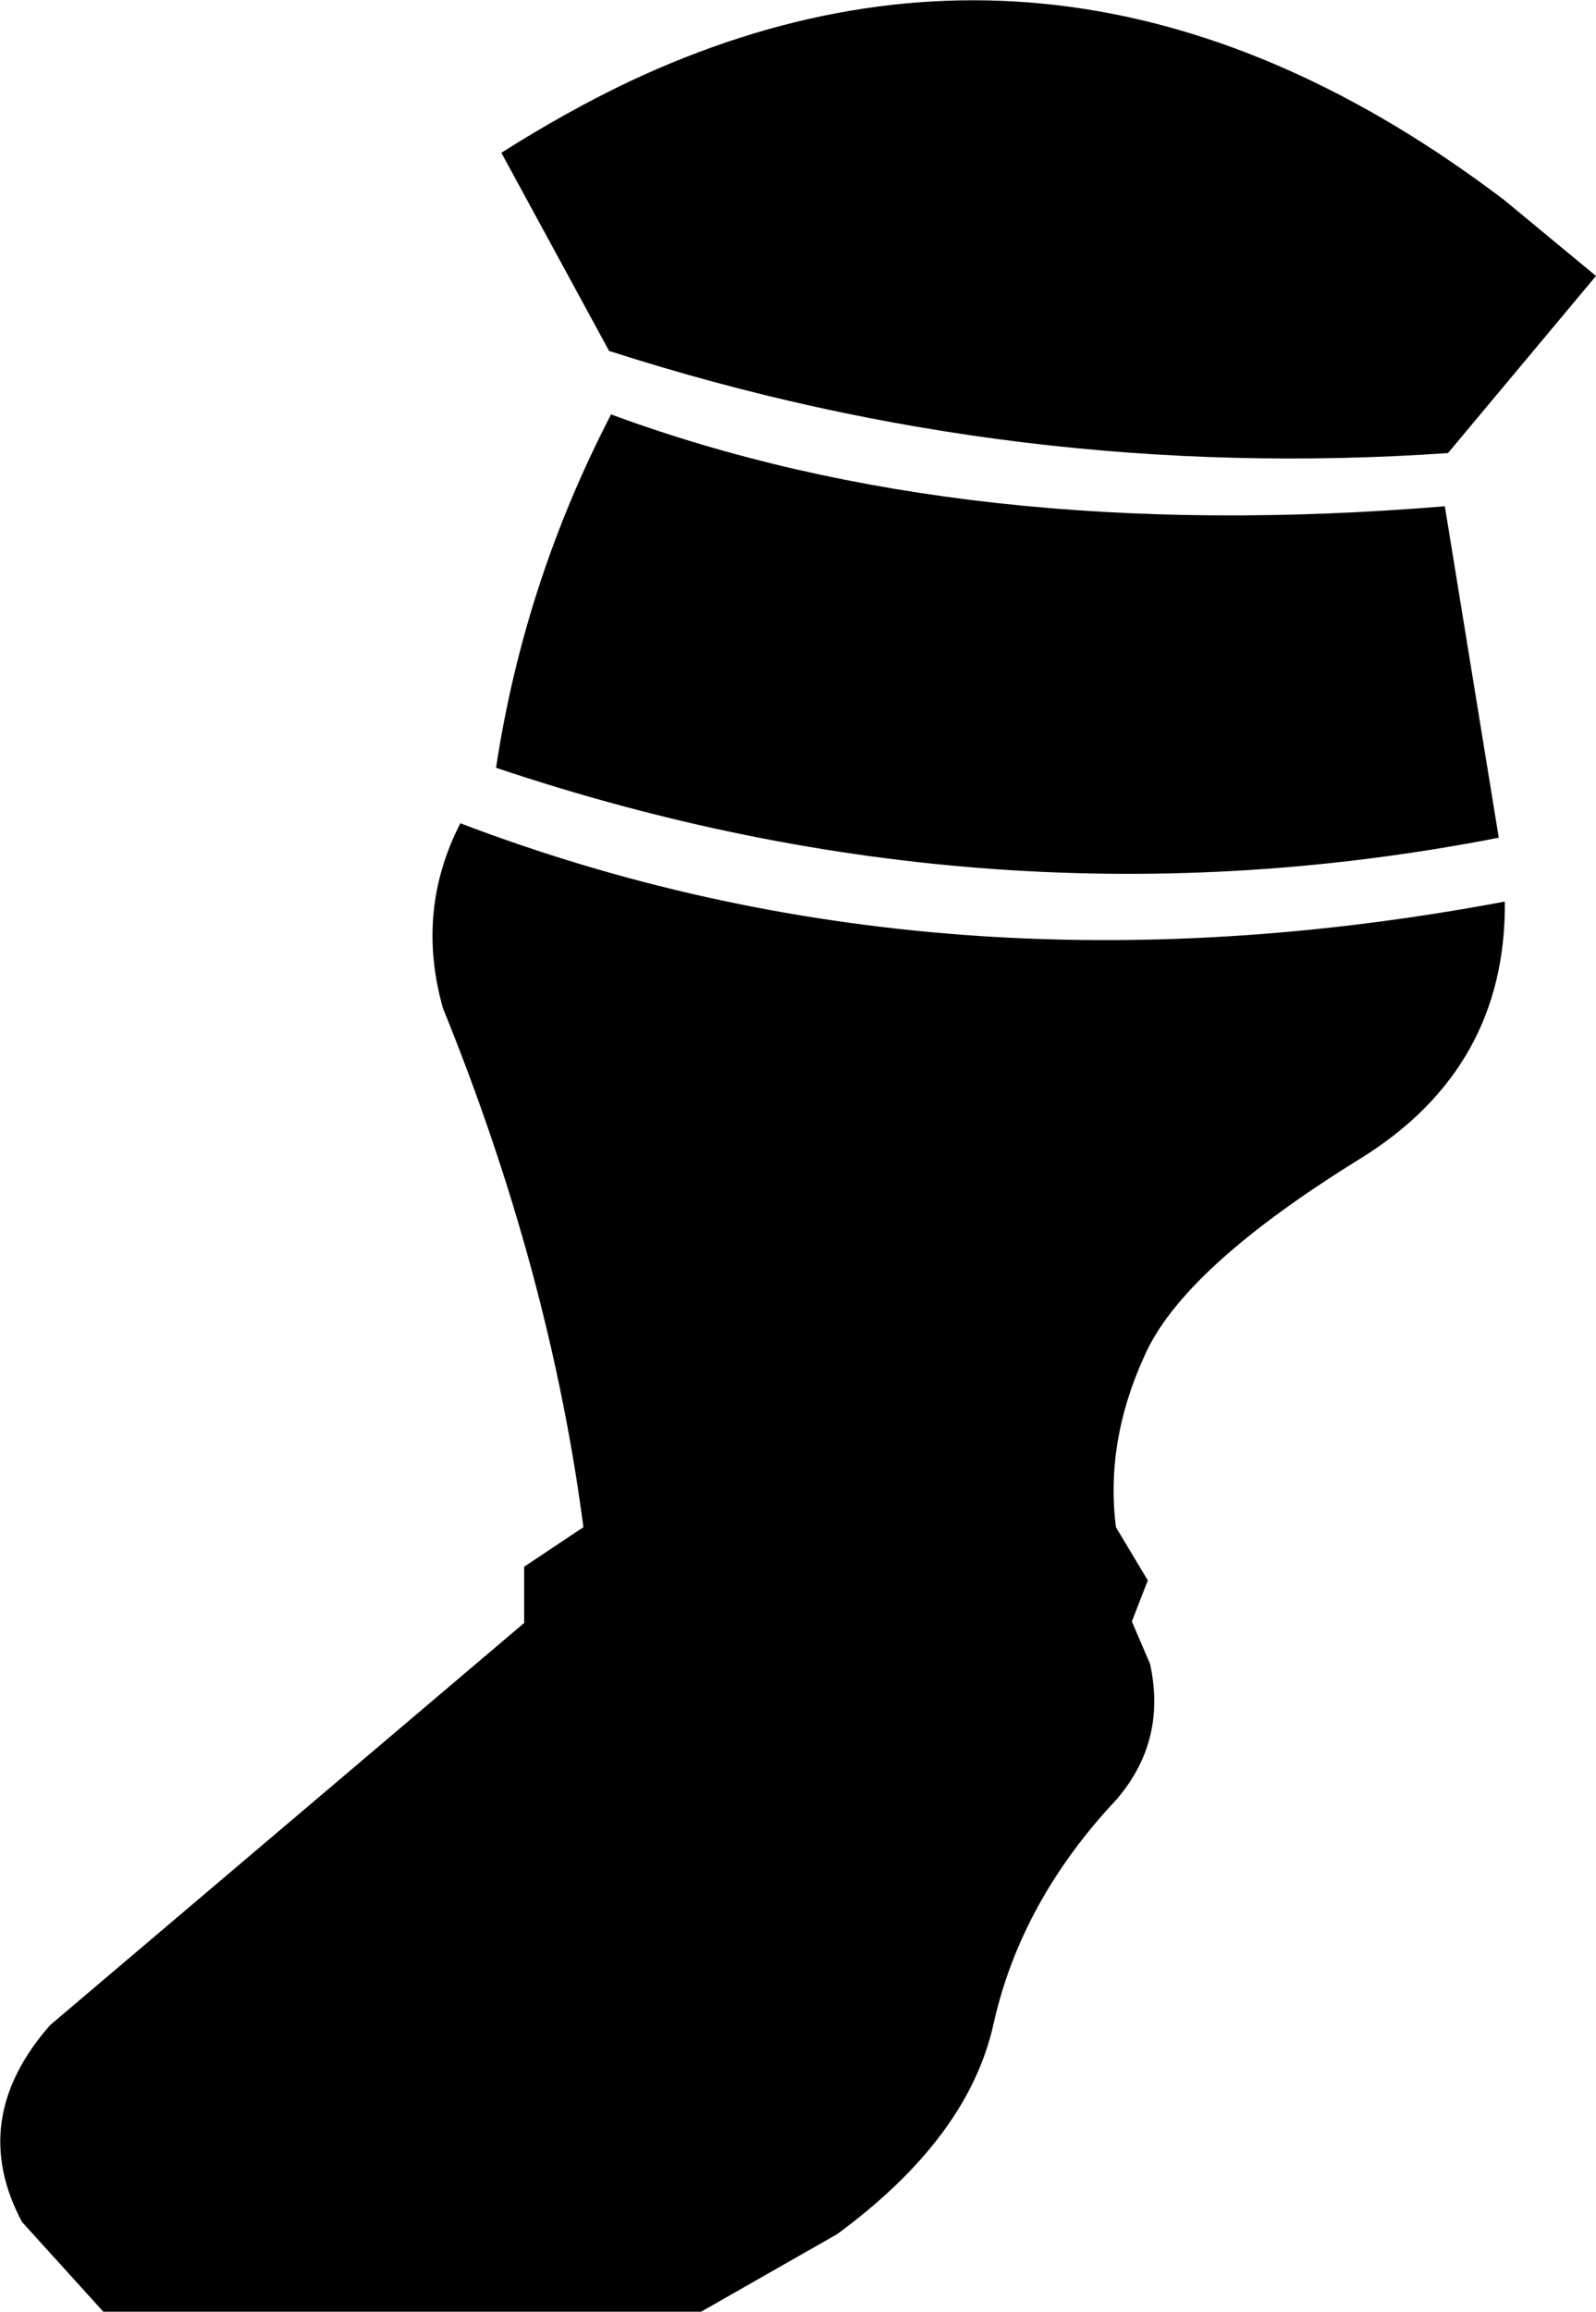 <?xml version="1.0" encoding="UTF-8" standalone="no"?>
<svg xmlns:xlink="http://www.w3.org/1999/xlink" height="152.05px" width="105.05px" xmlns="http://www.w3.org/2000/svg">
  <g transform="matrix(1.0, 0.0, 0.0, 1.0, -268.05, -412.6)">
    <path d="M308.15 435.7 L301.05 422.65 Q305.3 419.95 309.5 417.95 338.7 404.25 367.05 425.75 L373.1 430.75 363.4 442.35 363.35 442.4 Q335.1 444.35 308.2 435.7 L308.15 435.7 M308.25 439.85 Q331.65 448.5 363.15 445.9 L366.7 467.7 Q333.6 474.15 300.7 463.1 302.55 450.9 308.25 439.9 L308.25 439.85 M297.2 478.9 Q295.4 472.5 298.35 466.75 330.1 478.85 367.1 471.9 367.2 482.85 357.6 488.8 345.85 496.05 343.35 501.85 340.8 507.45 341.5 513.05 L343.6 516.55 342.55 519.25 343.75 522.05 Q344.85 527.1 341.55 530.95 335.25 537.65 333.45 545.7 331.8 553.2 323.15 559.55 L314.2 564.65 274.85 564.65 269.5 558.75 Q265.9 552.0 271.35 545.8 L302.55 519.35 302.55 515.65 306.45 513.05 Q304.25 496.25 297.2 478.9" fill="#000000" fill-rule="evenodd" stroke="none"/>
  </g>
</svg>
